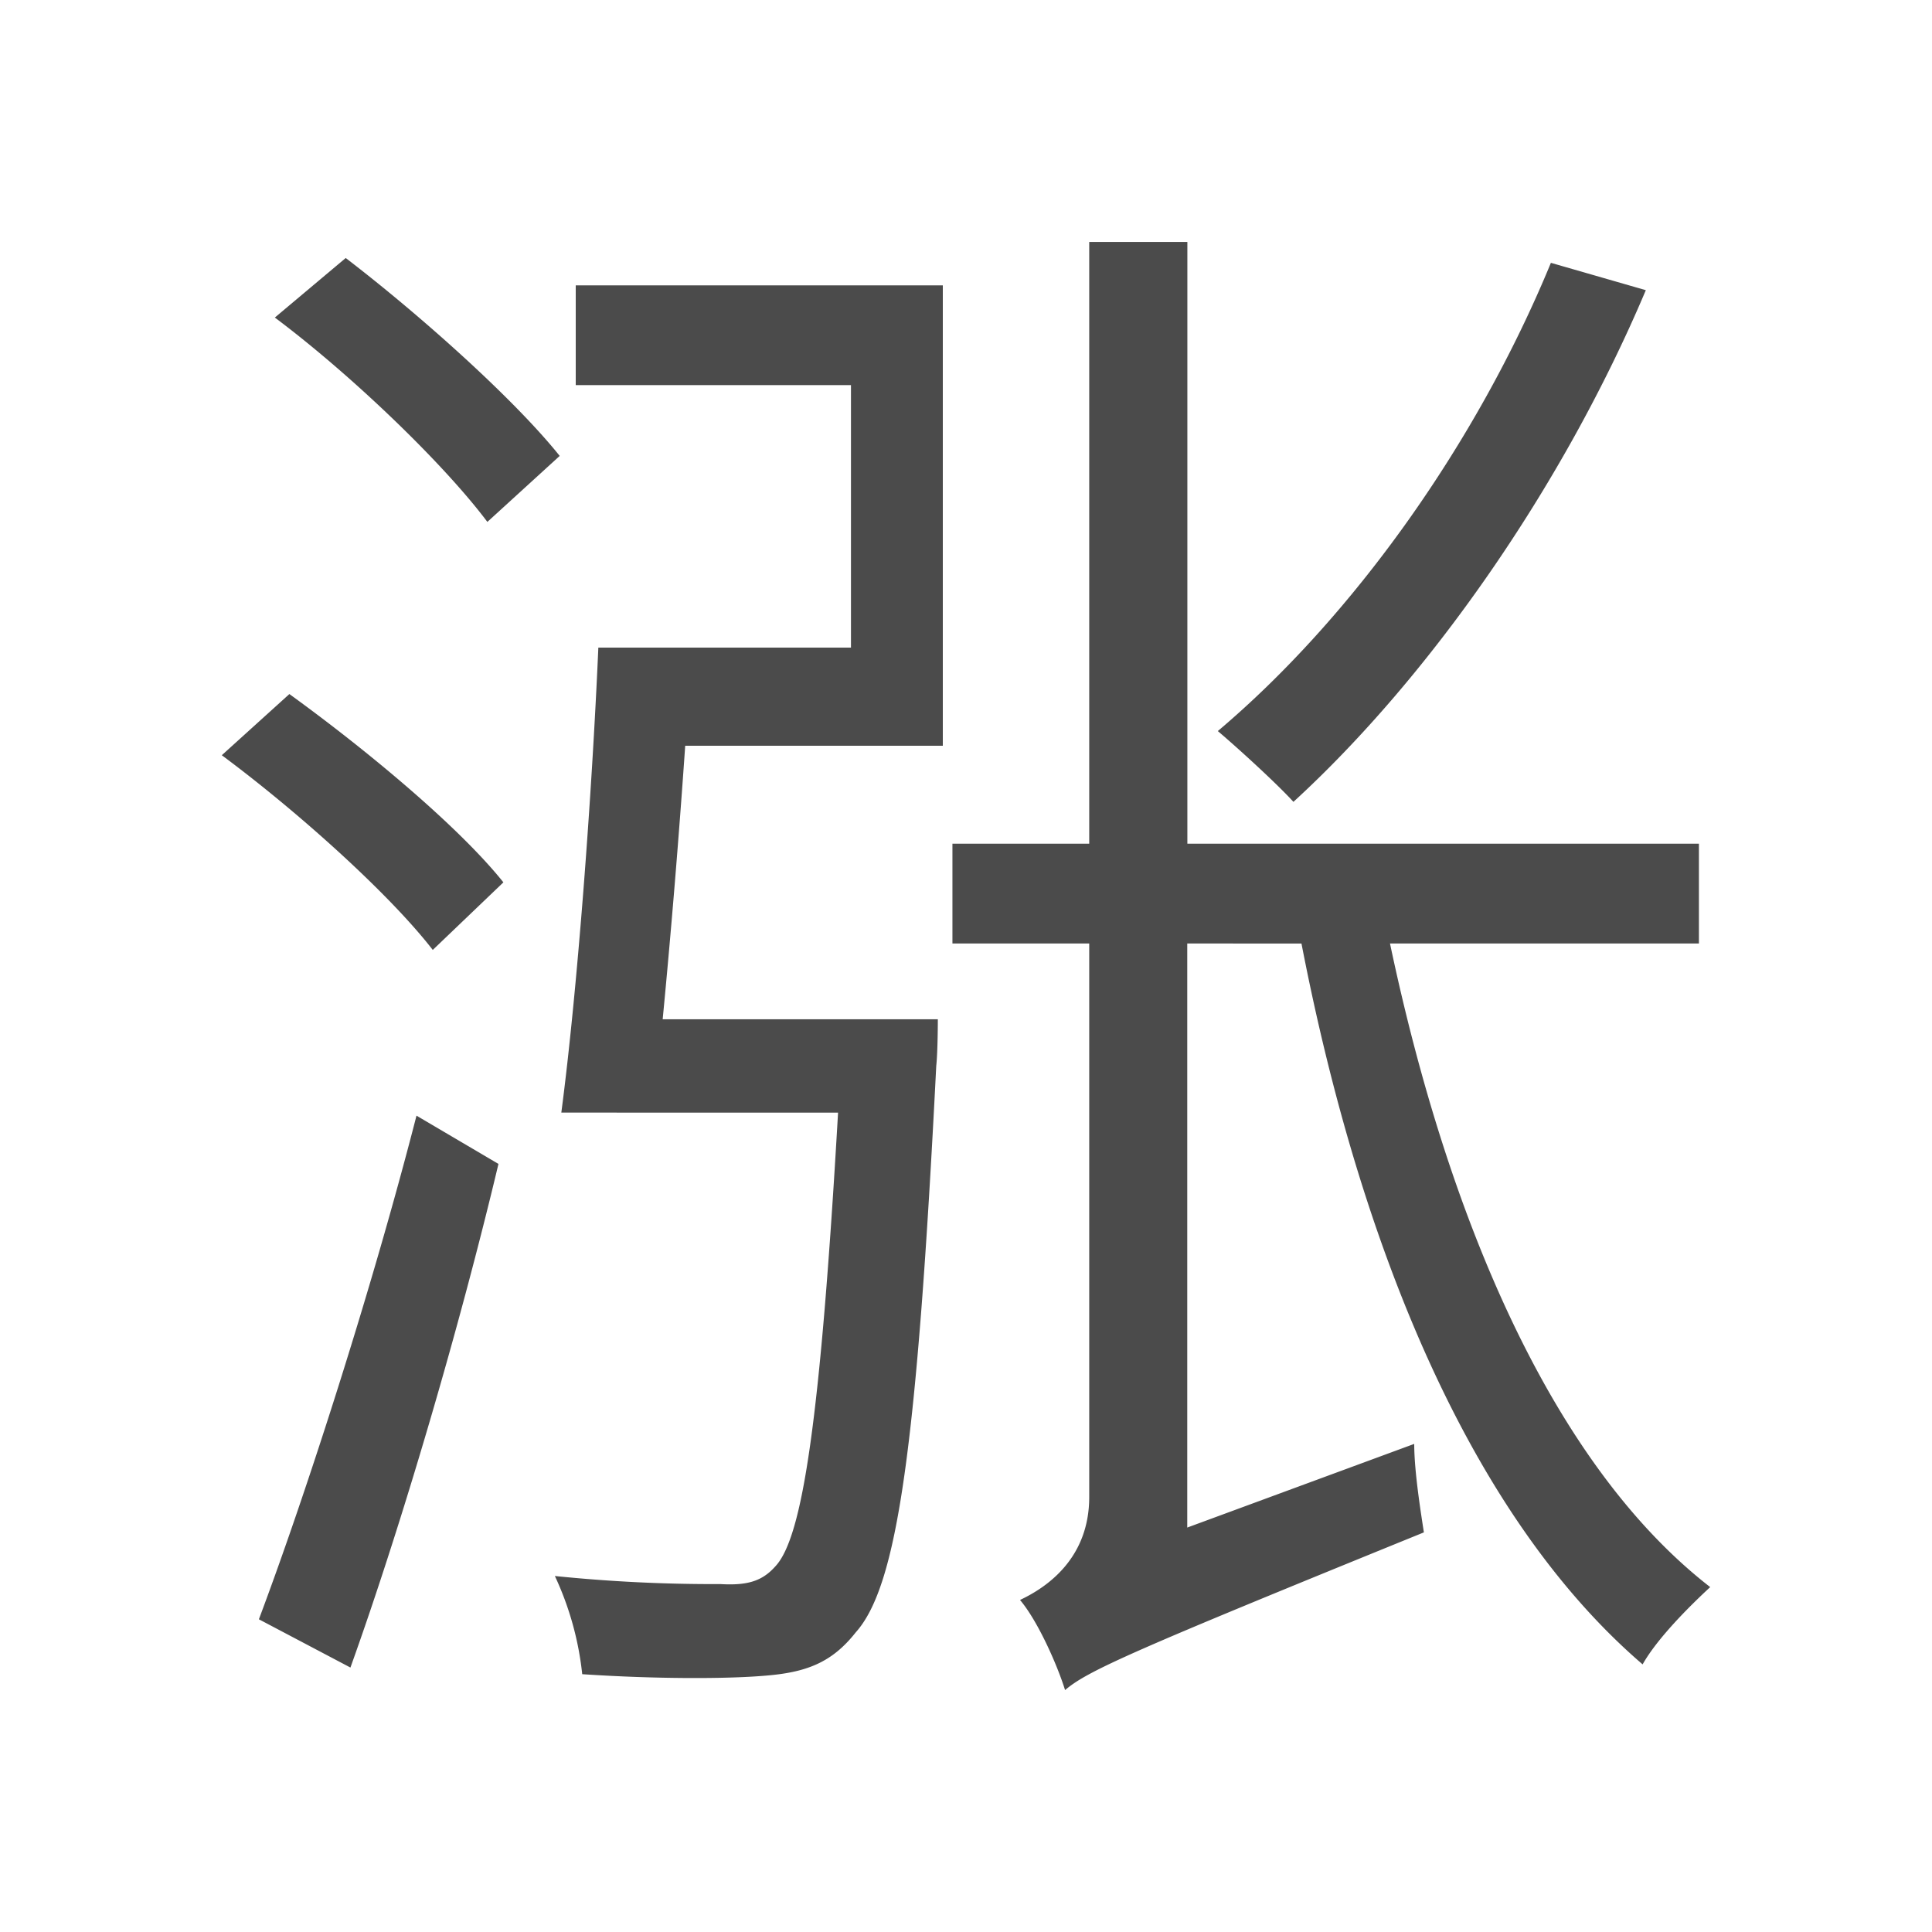 <svg xmlns="http://www.w3.org/2000/svg" viewBox="0 0 500 500"><defs><style>.cls-1{fill:#4b4b4b;}</style></defs><title>字z</title><g id="_2010年" data-name="2010年"><g id="中国国内字-5" data-name="中国国内字"><path id="涨" class="cls-1" d="M74.89,179.62c19.58,14.16,43.73,34.15,55.39,48.73L112,245.84C100.71,231.26,77,210,57.4,195.45ZM67,419.07C79.06,387,96.13,334.12,107.79,288.73L129,301.22c-10,42.06-25,93.28-38.31,130.34Zm59.13-284c-11.24-15-35-37.9-55-52.89L89.47,66.77c19.57,15,43.72,36.65,55.38,51.22ZM149,73.85H244V193H177.33c-1.66,24.15-3.74,49.14-5.83,70.79h71.21s0,8.33-.41,12.08c-5,98.69-10,134.5-20.83,146.58-6.24,7.91-12.9,10.41-23.73,11.24-10,.84-28.32.84-47.06-.41a79.82,79.82,0,0,0-7.08-25.41,404.21,404.21,0,0,0,42.9,2.09c7.07.41,10.82-.84,14.15-4.58,7.08-7.5,11.66-37.9,16.24-117.44H145.27c4.16-31.64,7.91-82,9.58-120.34h65.38V99.67H149ZM359.73,244.17c15,71.21,42.06,134.92,82.87,166.57-5.42,5-13.75,13.33-17.49,20-44.14-37.9-72.88-107-88.29-186.56H307.26V395.33L366,373.68c0,7.08,1.67,17.49,2.5,22.9-75.79,30.82-87,35.81-92.86,40.81-2.08-6.66-7.08-17.91-11.66-23.32,7.08-3.33,17.91-10.83,17.91-26.65V244.17h-35.4V218.35h35.4V62.61h25.4V218.35H439.68v25.82ZM425.94,75.1c-21.65,51.22-56.22,100.36-91.2,132.42-4.16-4.58-14.16-13.74-19.57-18.32,35-29.56,67-74.54,86.2-121.18Z"/></g></g></svg>
